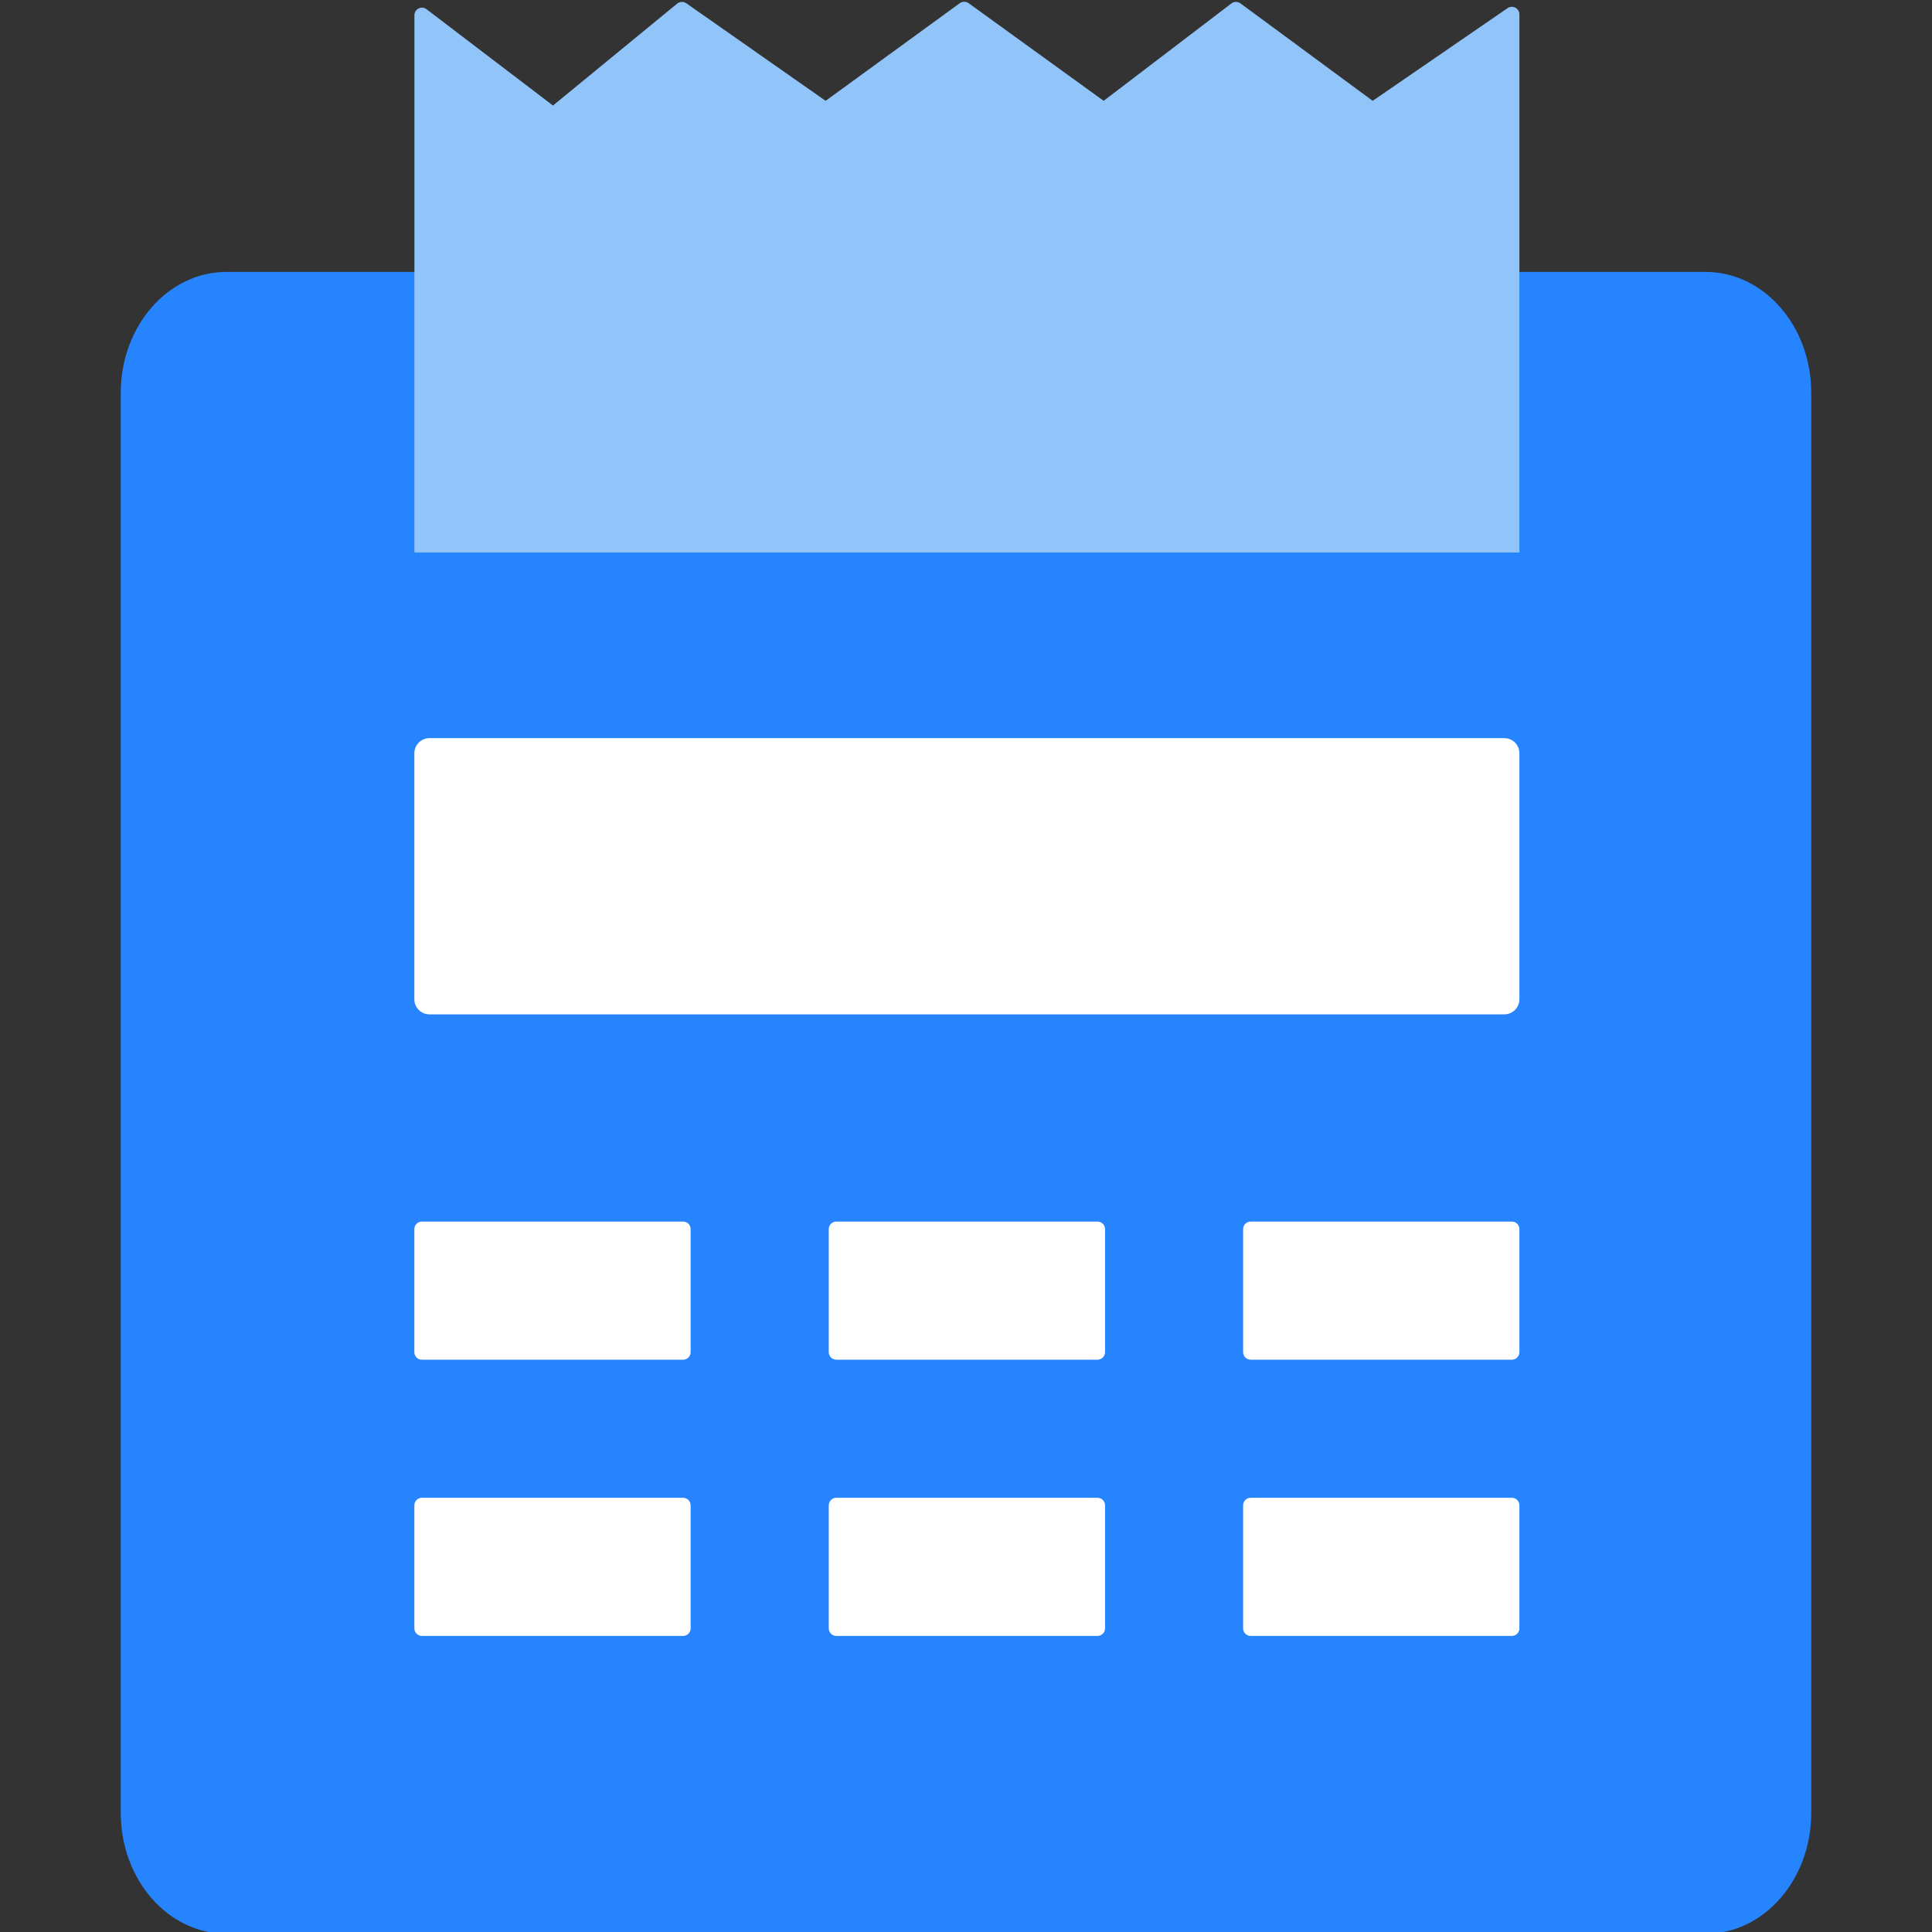 <svg width="32" height="32" viewBox="0 0 32 32" fill="none" xmlns="http://www.w3.org/2000/svg">
<rect x="0" y="0" width="32" height="32" fill="#333333" stroke="none"/>
<g clip-path="url(#clip0_2_2019)">
<path d="M2 6.506C2 5.4 2.784 4.504 3.75 4.504H28.25C29.216 4.504 30 5.4 30 6.506V30.027C30 31.133 29.216 32.029 28.25 32.029H3.75C2.784 32.029 2 31.133 2 30.027V6.506Z" fill="#2684FF"/>
<path d="M25.166 9.151V0.238C25.166 0.137 25.053 0.078 24.97 0.135L22.736 1.67L20.546 0.056C20.501 0.023 20.44 0.023 20.396 0.057L18.28 1.67L16.044 0.053C16 0.021 15.94 0.022 15.897 0.053L13.675 1.67L11.367 0.054C11.321 0.022 11.259 0.025 11.216 0.06L9.159 1.748L7.065 0.153C6.982 0.09 6.864 0.149 6.864 0.253V8.579V9.151H25.166Z" fill="#91C5F9"/>
<path d="M6.863 12.476C6.863 12.338 6.975 12.226 7.113 12.226H24.916C25.054 12.226 25.166 12.338 25.166 12.476V16.551C25.166 16.689 25.054 16.801 24.916 16.801H7.113C6.975 16.801 6.863 16.689 6.863 16.551V12.476Z" fill="white"/>
<path d="M6.863 20.358C6.863 20.289 6.919 20.233 6.988 20.233H11.314C11.383 20.233 11.439 20.289 11.439 20.358V22.395C11.439 22.465 11.383 22.521 11.314 22.521H6.988C6.919 22.521 6.863 22.465 6.863 22.395V20.358Z" fill="white"/>
<path d="M13.727 20.358C13.727 20.289 13.783 20.233 13.852 20.233H18.177C18.247 20.233 18.303 20.289 18.303 20.358V22.395C18.303 22.465 18.247 22.521 18.177 22.521H13.852C13.783 22.521 13.727 22.465 13.727 22.395V20.358Z" fill="white"/>
<path d="M20.59 20.358C20.59 20.289 20.646 20.233 20.715 20.233H25.041C25.11 20.233 25.166 20.289 25.166 20.358V22.395C25.166 22.465 25.11 22.521 25.041 22.521H20.715C20.646 22.521 20.59 22.465 20.59 22.395V20.358Z" fill="white"/>
<path d="M6.863 24.934C6.863 24.864 6.919 24.808 6.988 24.808H11.314C11.383 24.808 11.439 24.864 11.439 24.934V26.971C11.439 27.04 11.383 27.096 11.314 27.096H6.988C6.919 27.096 6.863 27.04 6.863 26.971V24.934Z" fill="white"/>
<path d="M13.727 24.934C13.727 24.864 13.783 24.808 13.852 24.808H18.177C18.247 24.808 18.303 24.864 18.303 24.934V26.971C18.303 27.04 18.247 27.096 18.177 27.096H13.852C13.783 27.096 13.727 27.04 13.727 26.971V24.934Z" fill="white"/>
<path d="M20.59 24.934C20.59 24.864 20.646 24.808 20.715 24.808H25.041C25.11 24.808 25.166 24.864 25.166 24.934V26.971C25.166 27.04 25.11 27.096 25.041 27.096H20.715C20.646 27.096 20.59 27.04 20.59 26.971V24.934Z" fill="white"/>
</g>
<defs>
<clipPath id="clip0_2_2019">
<rect width="32" height="32" fill="white"/>
</clipPath>
</defs>
</svg>
